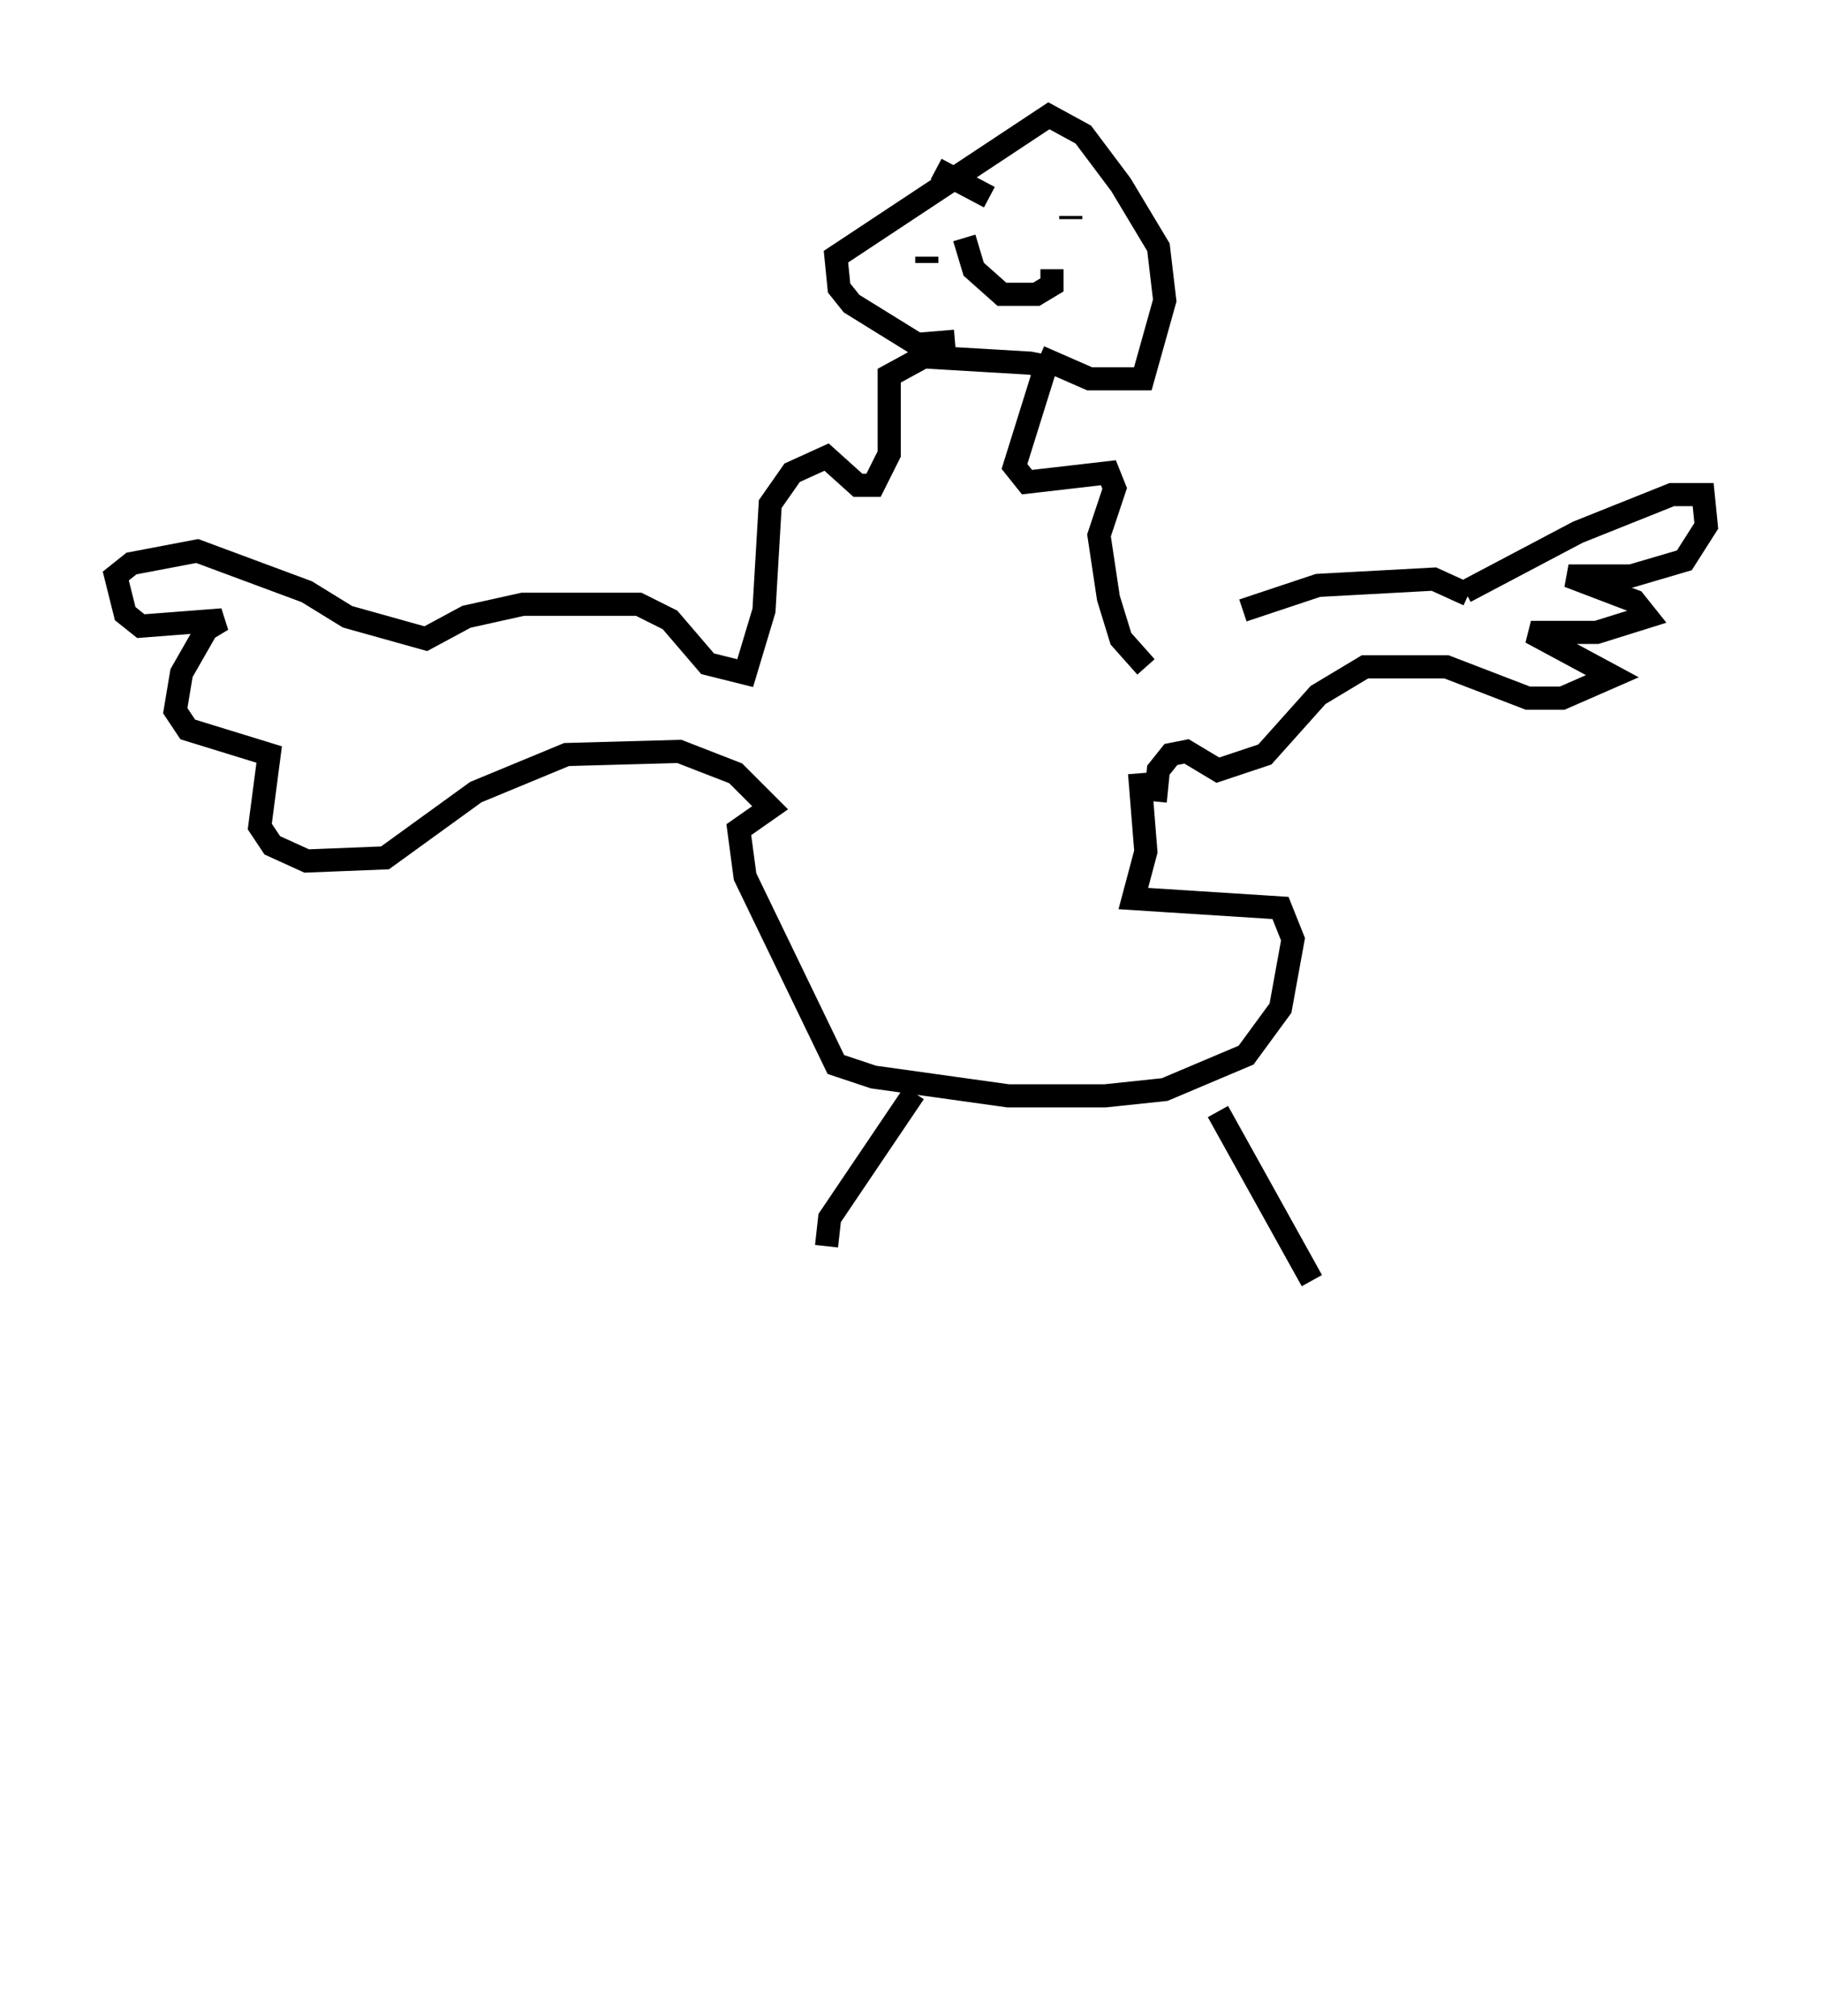 <?xml version="1.0" encoding="utf-8" ?>
<svg baseProfile="full" height="87.13" version="1.1" width="78.741" xmlns="http://www.w3.org/2000/svg" xmlns:ev="http://www.w3.org/2001/xml-events" xmlns:xlink="http://www.w3.org/1999/xlink"><defs /><rect fill="white" height="87.13" width="78.741" x="0" y="0" /><path d="M49.384, 29.492 m4.33, -3.112 l3.248, -1.083 5.007, -0.271 l1.488, 0.677 m-0.135, -0.135 l4.871, -2.571 4.059, -1.624 l1.353, 0.0 0.135, 1.353 l-0.947, 1.488 -2.3, 0.677 l-2.706, 0.0 2.842, 1.083 l0.541, 0.677 -2.165, 0.677 l-2.842, 0.0 3.518, 1.894 l-2.165, 0.947 -1.488, 0.0 l-3.518, -1.353 -3.518, 0.0 l-2.03, 1.218 -2.3, 2.571 l-2.03, 0.677 -1.353, -0.812 l-0.677, 0.135 -0.541, 0.677 l-0.135, 1.353 m-0.677, -1.218 l0.271, 3.383 -0.541, 2.03 l6.36, 0.406 0.541, 1.353 l-0.541, 2.977 -1.488, 2.03 l-3.518, 1.488 -2.571, 0.271 l-4.195, 0.0 -5.819, -0.812 l-1.624, -0.541 -3.924, -8.119 l-0.271, -2.03 1.353, -0.947 l-1.488, -1.488 -2.436, -0.947 l-4.871, 0.135 -3.924, 1.624 l-3.924, 2.842 -3.383, 0.135 l-1.488, -0.677 -0.541, -0.812 l0.406, -3.112 -3.518, -1.083 l-0.541, -0.812 0.271, -1.624 l1.083, -1.894 0.677, -0.406 l-3.518, 0.271 -0.677, -0.541 l-0.406, -1.624 0.677, -0.541 l2.842, -0.541 4.736, 1.759 l1.759, 1.083 3.383, 0.947 l1.759, -0.947 2.436, -0.541 l5.007, 0.0 1.353, 0.677 l1.624, 1.894 1.624, 0.406 l0.812, -2.706 0.271, -4.601 l0.947, -1.353 1.488, -0.677 l1.353, 1.218 0.677, 0.0 l0.677, -1.353 0.0, -3.383 l1.488, -0.812 4.601, 0.271 l0.677, 0.135 -1.353, 4.33 l0.541, 0.677 3.518, -0.406 l0.271, 0.677 -0.677, 2.03 l0.406, 2.706 0.541, 1.759 l1.083, 1.218 m-9.472, -17.456 l0.0, -0.271 m4.871, 4.33 l2.165, 0.947 2.3, 0.0 l0.947, -3.383 -0.271, -2.3 l-1.624, -2.706 -1.624, -2.165 l-1.488, -0.812 -9.202, 6.089 l0.135, 1.353 0.541, 0.677 l2.842, 1.759 1.624, -0.135 m-0.812, -7.442 l2.3, 1.218 m3.518, 0.947 l0.0, -0.135 m-4.601, 0.947 l0.406, 1.353 1.218, 1.083 l1.488, 0.0 0.677, -0.406 l0.0, -0.677 m-5.954, 35.588 l-3.654, 5.413 -0.135, 1.218 m16.915, -5.819 l4.059, 7.307 m-3.518, 26.793 l0.0, 0.0 " fill="none" stroke="black" stroke-width="1" /></svg>